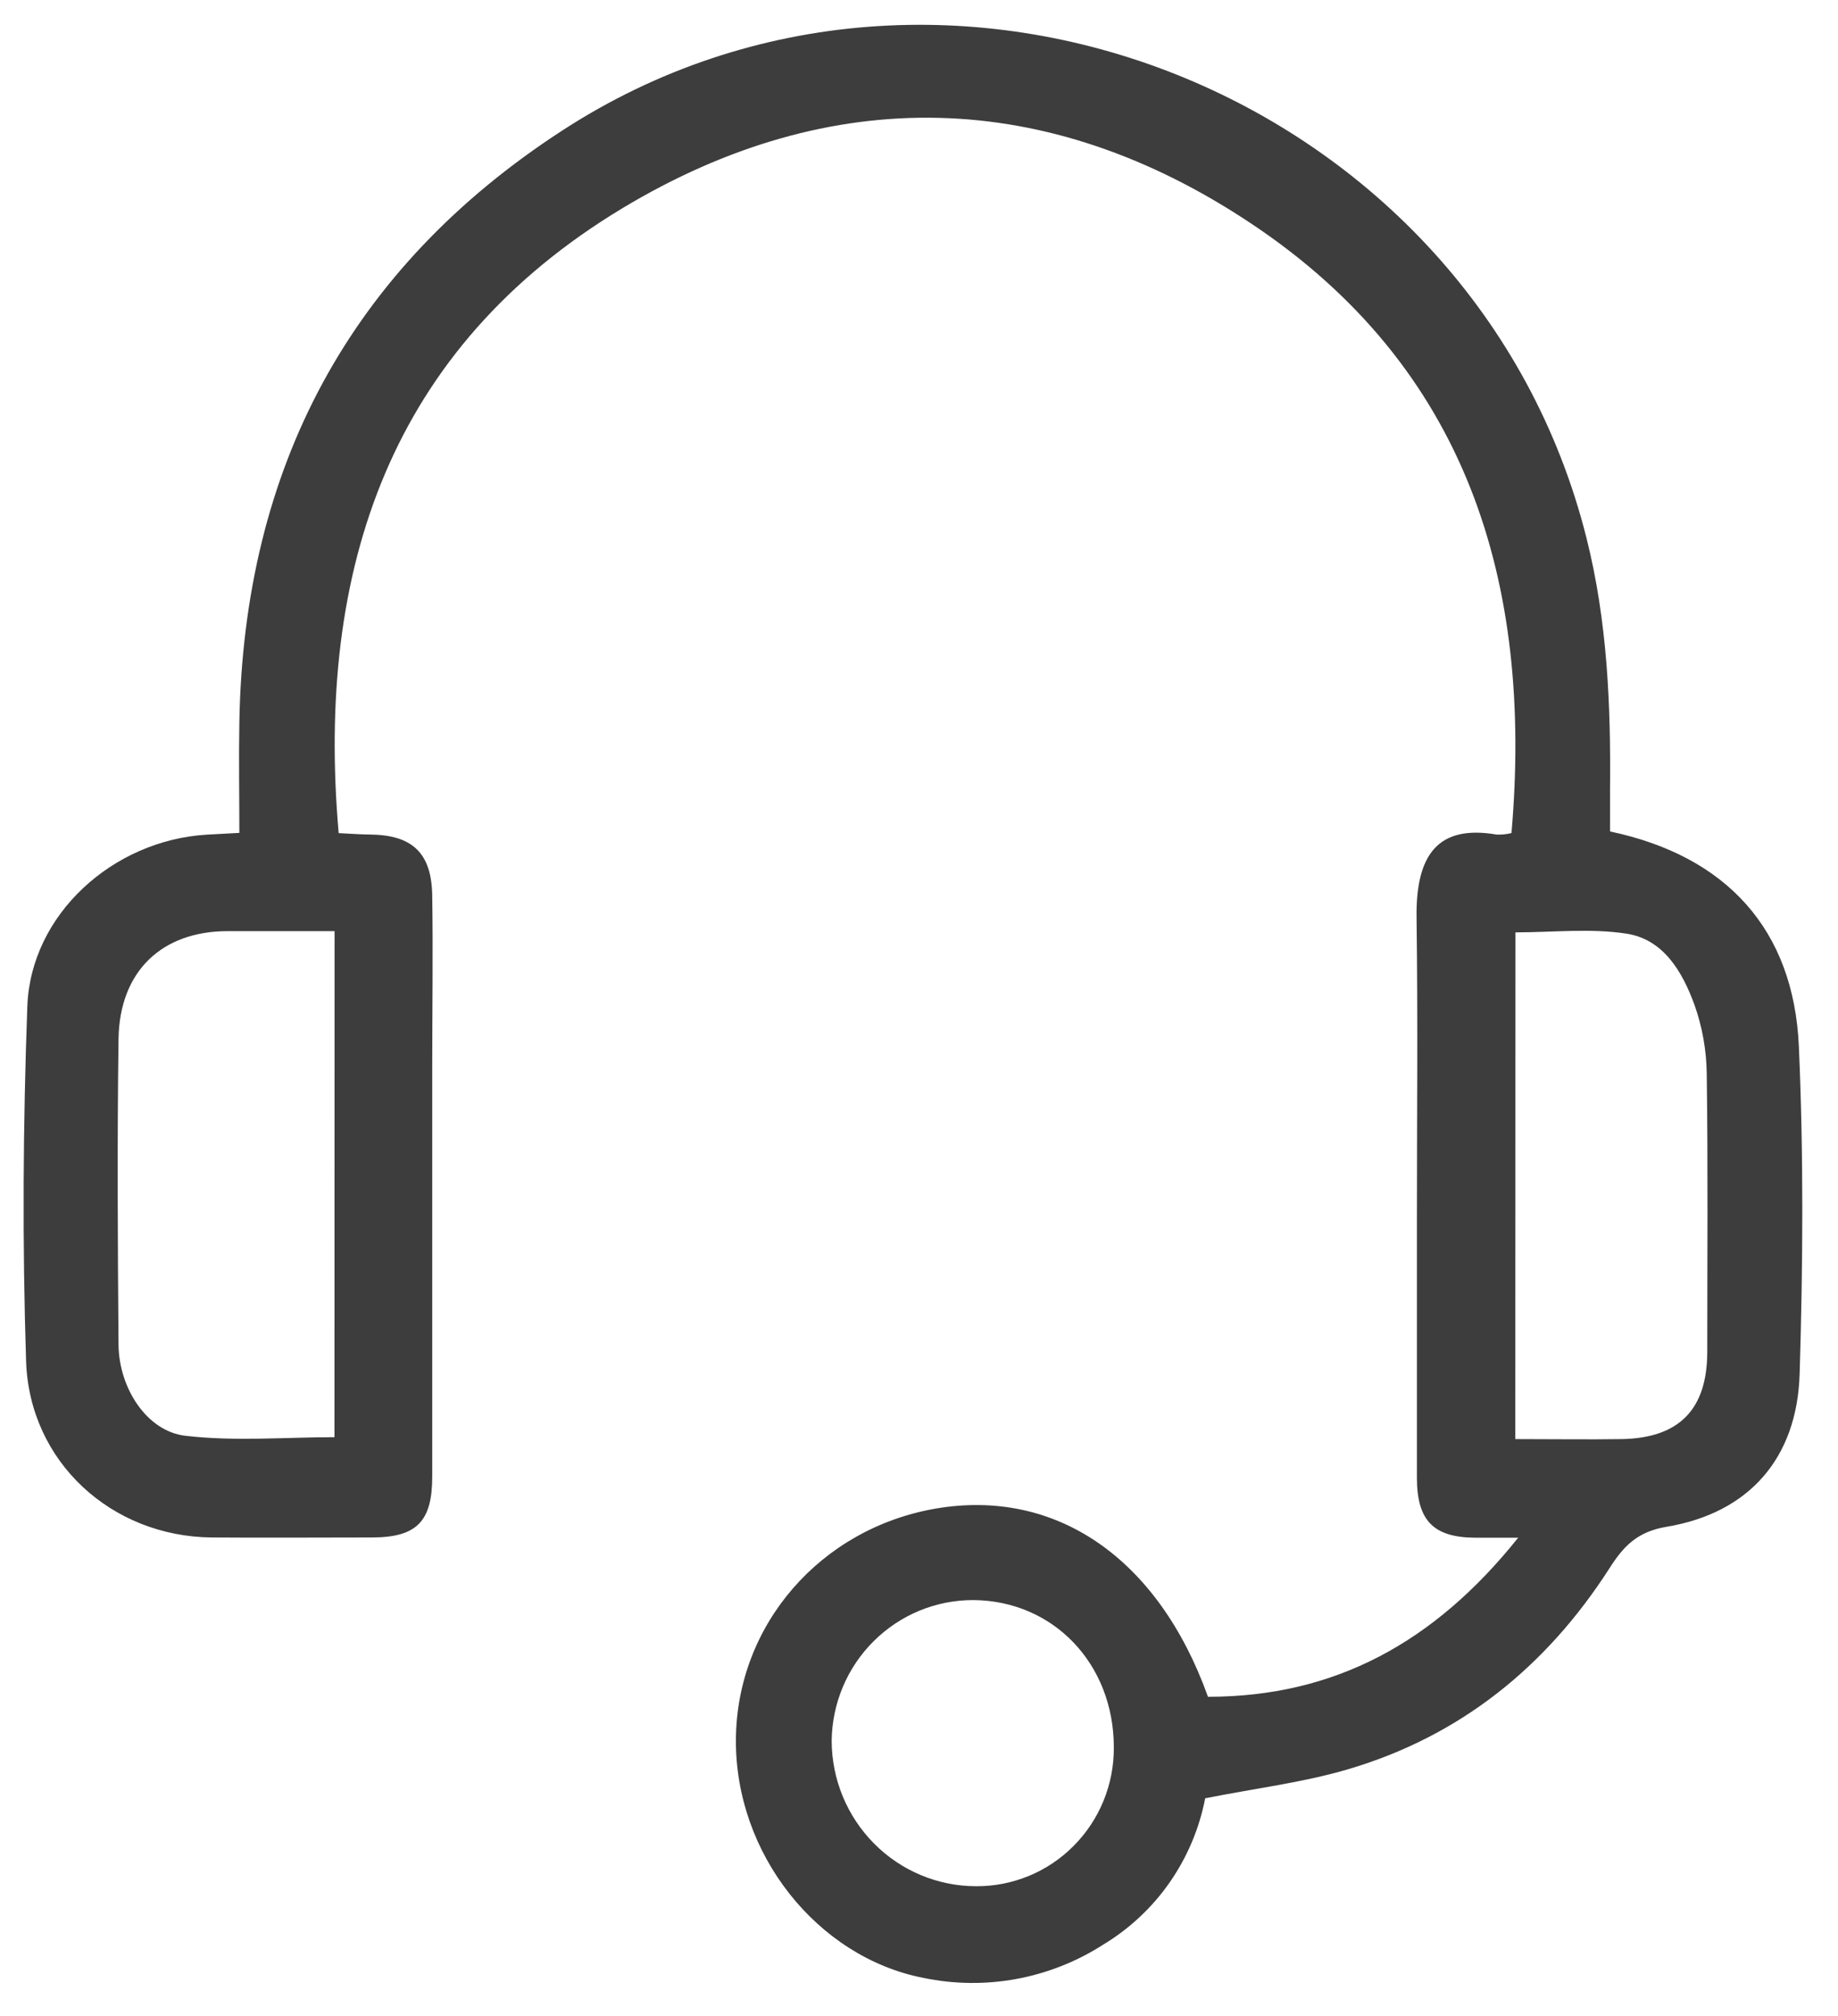 <svg width="31" height="34" viewBox="0 0 31 34" fill="none" xmlns="http://www.w3.org/2000/svg">
<g clip-path="url(#clip0_2057_715)">
<path d="M20.374 28.617C22.506 28.617 24.188 27.708 25.606 25.934C25.288 25.934 25.082 25.934 24.875 25.934C24.177 25.928 23.899 25.646 23.898 24.926C23.898 23.481 23.898 22.036 23.898 20.591C23.898 18.889 23.915 17.185 23.892 15.483C23.876 14.409 24.257 13.905 25.245 14.076C25.328 14.079 25.412 14.07 25.493 14.05C25.859 9.81 24.738 6.192 21.105 3.772C17.671 1.48 14.021 1.393 10.499 3.511C6.588 5.867 5.323 9.587 5.712 14.051C5.883 14.059 6.064 14.073 6.245 14.075C6.954 14.083 7.278 14.385 7.29 15.101C7.305 16.081 7.29 17.062 7.29 18.043C7.29 20.331 7.29 22.619 7.29 24.906C7.29 25.662 7.026 25.927 6.282 25.93C5.378 25.93 4.473 25.937 3.569 25.93C1.885 25.914 0.498 24.661 0.44 22.959C0.376 20.967 0.388 18.968 0.461 16.972C0.518 15.424 1.901 14.173 3.485 14.077C3.651 14.067 3.818 14.058 4.037 14.047C4.037 13.407 4.026 12.792 4.037 12.177C4.112 7.889 5.903 4.528 9.479 2.204C15.94 -1.997 24.881 1.585 26.759 9.078C27.11 10.477 27.169 11.891 27.155 13.319C27.155 13.557 27.155 13.795 27.155 14.023C29.117 14.436 30.254 15.675 30.34 17.651C30.421 19.488 30.409 21.332 30.353 23.169C30.311 24.593 29.5 25.518 28.108 25.75C27.607 25.834 27.379 26.084 27.144 26.452C26.077 28.114 24.622 29.285 22.731 29.841C21.969 30.065 21.171 30.161 20.327 30.329C20.228 30.839 20.024 31.323 19.727 31.749C19.43 32.175 19.047 32.532 18.604 32.799C17.703 33.376 16.614 33.576 15.569 33.357C13.782 33.007 12.395 31.263 12.412 29.331C12.428 27.4 13.838 25.779 15.781 25.443C17.809 25.096 19.534 26.275 20.374 28.617ZM5.643 15.704C5.029 15.704 4.435 15.704 3.842 15.704C2.73 15.704 2.018 16.38 1.999 17.518C1.976 19.237 1.985 20.956 1.999 22.679C2.005 23.407 2.474 24.139 3.126 24.215C3.956 24.313 4.805 24.239 5.641 24.239L5.643 15.704ZM25.557 24.271C26.196 24.271 26.775 24.28 27.355 24.271C28.321 24.253 28.793 23.77 28.795 22.803C28.795 21.237 28.808 19.672 28.786 18.107C28.781 17.713 28.712 17.323 28.581 16.952C28.377 16.391 28.059 15.842 27.43 15.746C26.822 15.653 26.187 15.725 25.56 15.725L25.557 24.271ZM18.786 29.472C18.786 28.057 17.763 26.995 16.415 26.986C15.787 26.985 15.184 27.233 14.737 27.678C14.289 28.122 14.034 28.727 14.027 29.36C14.029 30.01 14.286 30.632 14.741 31.091C15.196 31.551 15.813 31.81 16.457 31.812C16.763 31.815 17.066 31.756 17.349 31.64C17.632 31.524 17.889 31.352 18.105 31.135C18.322 30.918 18.494 30.659 18.611 30.375C18.728 30.09 18.787 29.785 18.786 29.477V29.472Z" fill="#3D3D3D"/>
</g>
<defs>
<clipPath id="clip0_2057_715">
<rect width="30" height="33.028" fill="white" transform="translate(0.402 0.42)"/>
</clipPath>
</defs>
</svg>
